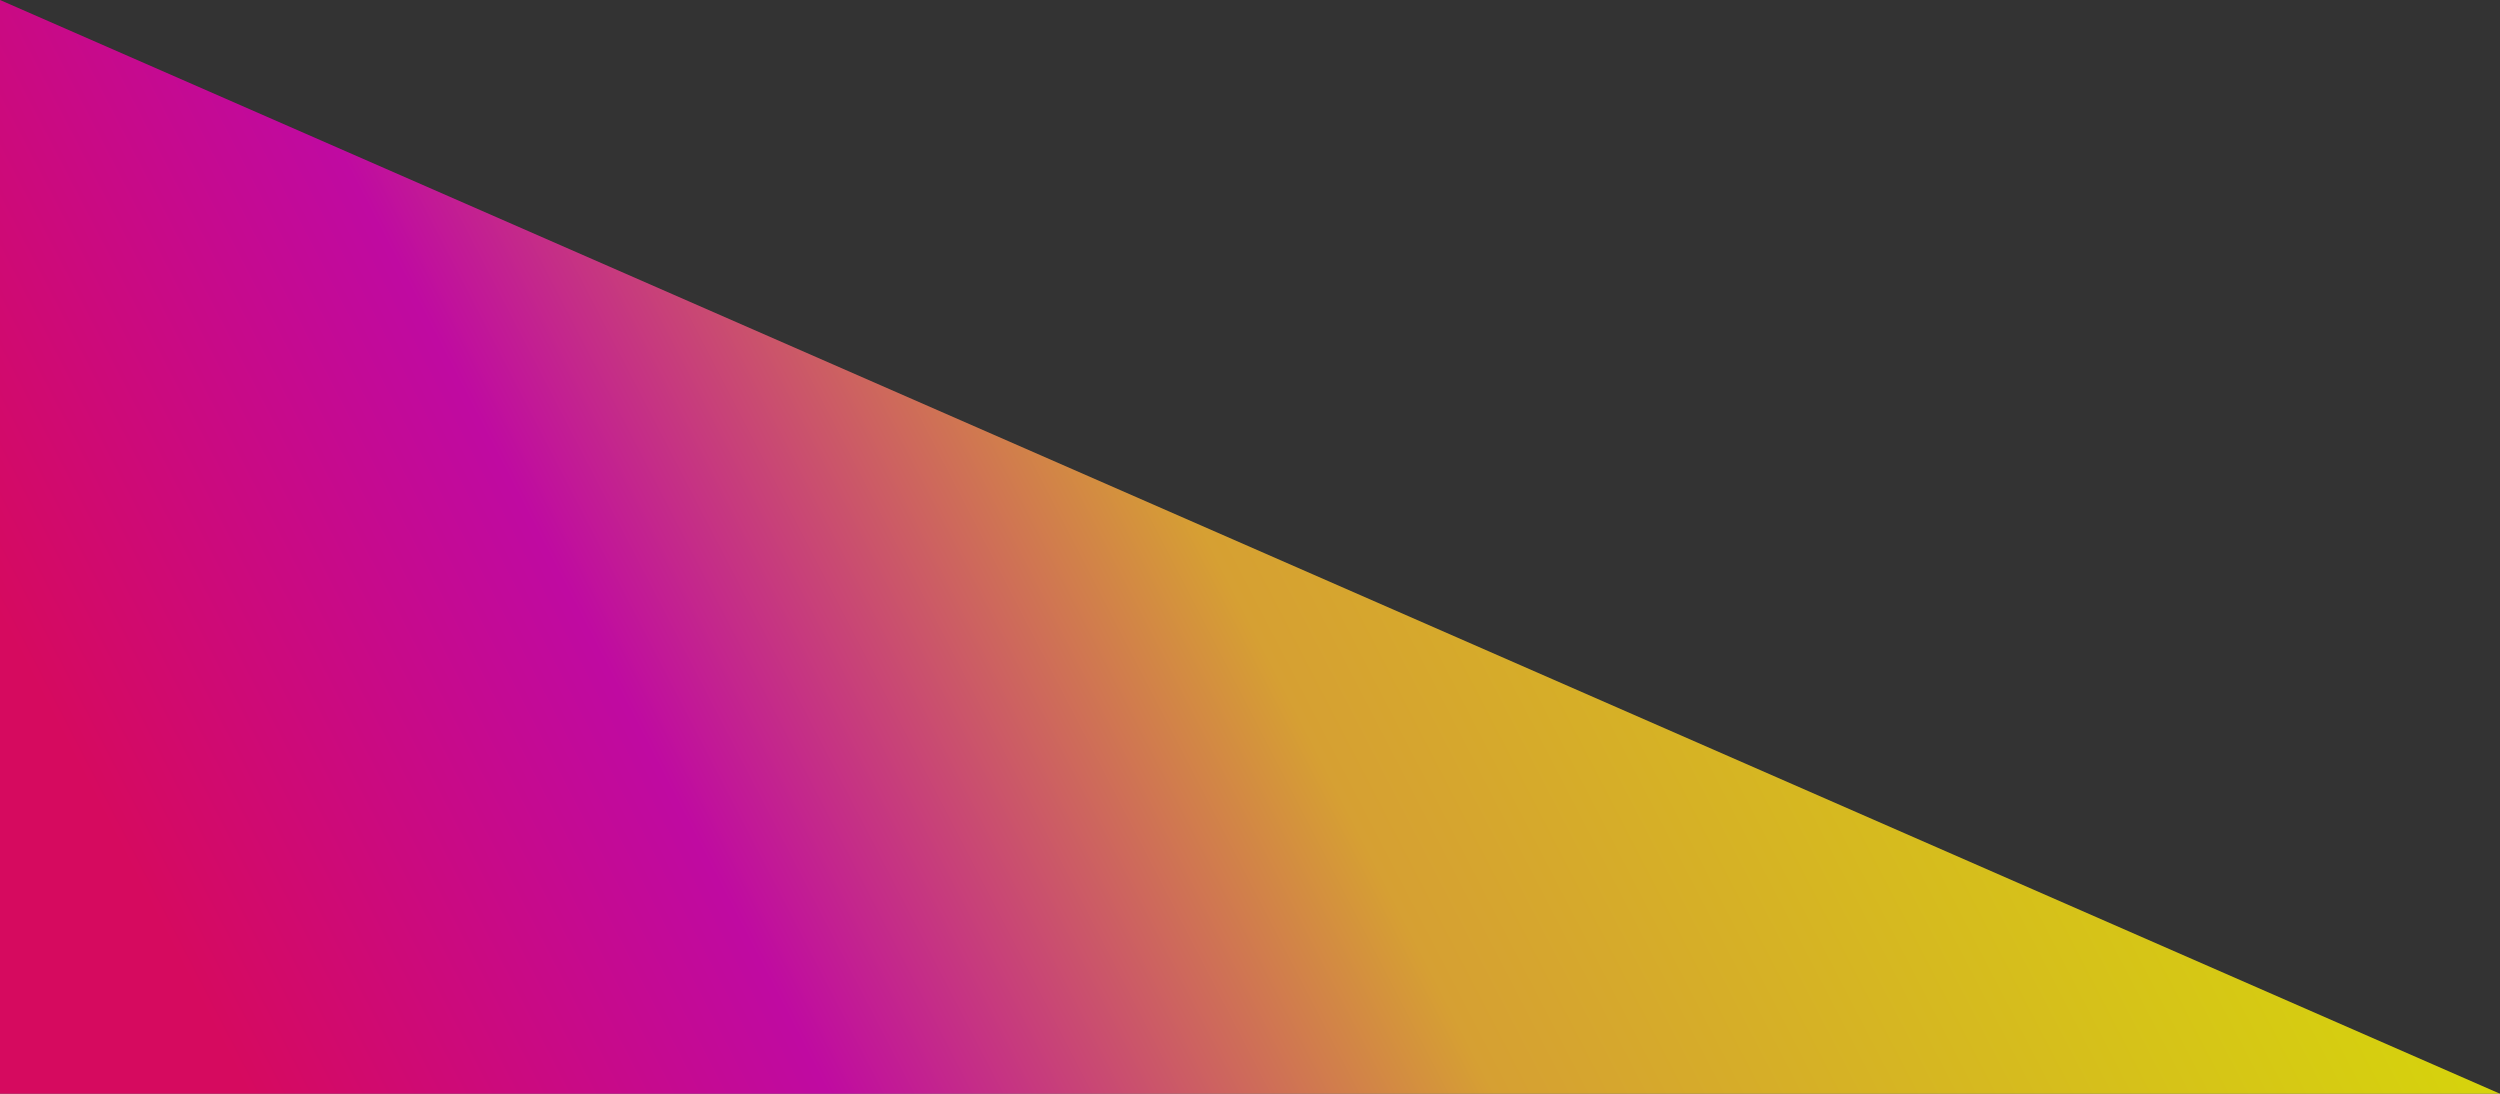 <svg width="128" height="56" viewBox="0 0 128 56" fill="none" xmlns="http://www.w3.org/2000/svg">
<rect x="0" y="0" width="128" height="56" fill="#333333" stroke="none"/>
<path opacity="0.8" d="M0 56H128L0 0V56Z" fill="url(#paint0_linear_889_2260)"/>
<defs>
<linearGradient id="paint0_linear_889_2260" x1="128" y1="0" x2="4.238" y2="64.174" gradientUnits="userSpaceOnUse">
<stop offset="0.169" stop-color="#FFFF00"/>
<stop offset="0.513" stop-color="#FFBB33"/>
<stop offset="0.73" stop-color="#E300BD"/>
<stop offset="0.92" stop-color="#FF006A"/>
</linearGradient>
</defs>
</svg>
